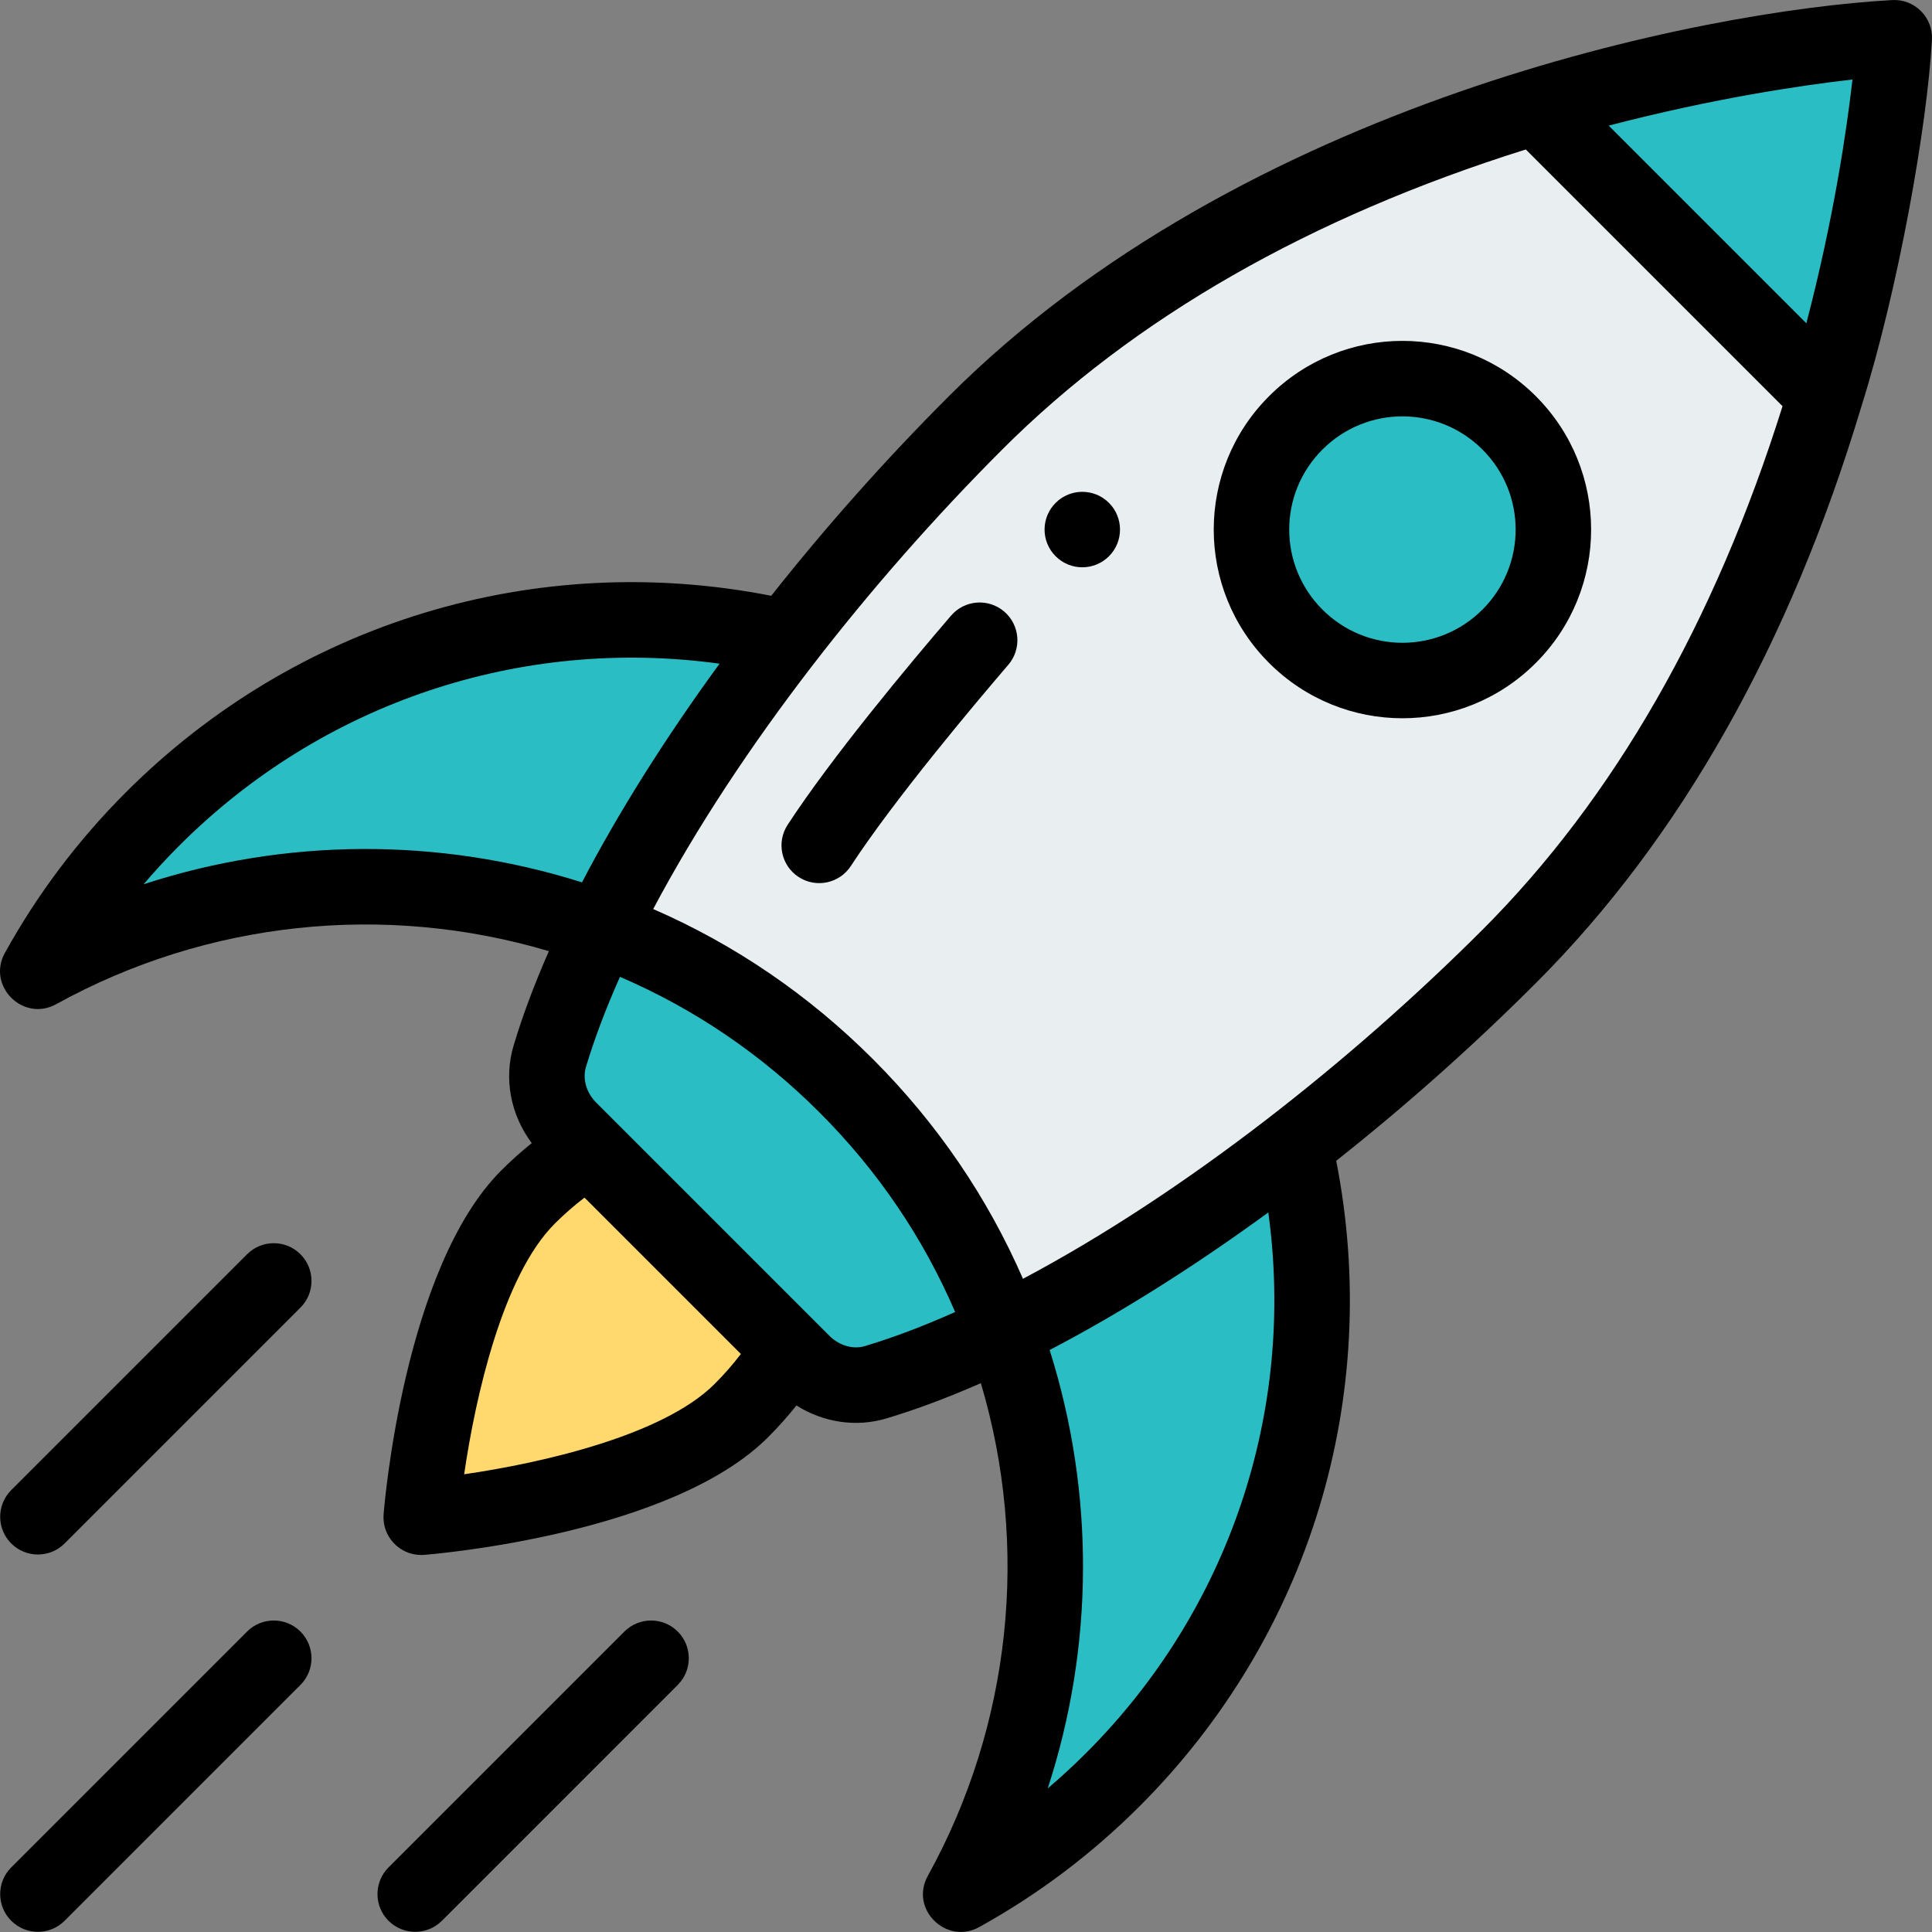 <svg viewBox="0 0 512 512" xmlns="http://www.w3.org/2000/svg"><rect x="0" y="0" width="512" height="512" fill="#808080" stroke="none"/><path d="m407.172 28.289 76.543 76.543c-14.281 47.586-39.496 104.359-83.773 148.637-18.23 18.227-37.637 35.246-57.195 50.363-26.199 20.27-52.656 37.137-76.844 48.938-8.719-23.727-22.605-45.977-41.645-65.023-19.051-19.039-41.297-32.93-65.023-41.648 11.797-24.188 28.668-50.645 48.934-76.844 15.121-19.555 32.137-38.965 50.367-57.191 44.273-44.277 101.051-69.496 148.637-83.773zm0 0" fill="#e9eef0"/><path d="m156.094 304.434 53.184 53.184c-3.43 5.621-7.707 11.102-12.797 16.191-23.43 23.426-84.852 28.277-84.852 28.277s4.859-61.414 28.285-84.844c5.09-5.09 10.559-9.371 16.18-12.809zm0 0" fill="#ffd86e"/><g fill="#2bbdc4"><path d="m399.941 112.062c15.617 15.617 15.617 40.934 0 56.555-15.617 15.629-40.938 15.629-56.555 0-15.629-15.621-15.629-40.938 0-56.555 15.617-15.621 40.938-15.621 56.555 0zm0 0"/><path d="m502 10s-2.316 41.688-18.285 94.832l-76.543-76.543c53.145-15.969 94.828-18.289 94.828-18.289zm0 0"/><path d="m343.234 304.473c13.16 58.246-2.93 121.758-48.273 167.105-12.27 12.27-25.867 22.387-40.328 30.379 25.367-45.949 29.129-100.645 11.27-149.188 24.188-11.801 50.645-28.668 76.844-48.938zm0 0"/><path d="m207.527 168.766.641.488c-20.266 26.199-37.137 52.656-48.934 76.844-48.547-17.855-103.242-14.098-149.188 11.27 7.988-14.457 18.109-28.059 30.379-40.324 45.344-45.348 108.859-61.438 167.102-48.277zm0 0"/><path d="m150.914 299.254c-5.059-5.059-7.281-12.469-5.219-19.316 3.148-10.531 7.727-21.91 13.539-33.84 23.727 8.719 45.973 22.609 65.023 41.648 19.039 19.047 32.926 41.297 41.645 65.023-11.93 5.809-23.309 10.387-33.836 13.539-6.848 2.059-14.258-.16-19.316-5.219-13.617-13.617-46.926-46.926-61.836-61.836zm0 0"/></g><path d="m279.754 133.27c-3.91 3.898-3.91 10.238 0 14.137 3.898 3.91 10.227 3.91 14.137 0 3.898-3.898 3.898-10.238 0-14.137-3.91-3.91-10.238-3.91-14.137 0zm0 0"/><path d="m266.137 162.078c-4.191-3.598-10.504-3.117-14.102 1.074-11.086 12.918-31.449 37.293-43.297 55.418-3.023 4.621-1.727 10.82 2.898 13.84 4.641 3.031 10.828 1.707 13.84-2.898 11.645-17.816 33.062-43.234 41.734-53.332 3.598-4.191 3.113-10.504-1.074-14.102zm0 0"/><path d="m336.316 104.988c-19.543 19.531-19.555 51.156-.004 70.695 19.539 19.551 51.16 19.555 70.699 0 19.535-19.535 19.539-51.152 0-70.691-19.535-19.535-51.156-19.543-70.695-.004zm56.555 56.559c-.004 0-.004 0-.004 0-11.719 11.727-30.68 11.738-42.414-.004-11.727-11.719-11.734-30.684.004-42.41 11.723-11.723 30.688-11.723 42.414 0 11.719 11.719 11.723 30.688 0 42.414zm0 0"/><path d="m17.117 509.027 62.504-62.508c3.906-3.902 3.906-10.234 0-14.141-3.906-3.902-10.234-3.902-14.141 0l-62.504 62.504c-3.906 3.906-3.906 10.238 0 14.145 3.906 3.902 10.234 3.902 14.141 0zm0 0"/><path d="m117.109 509.027 62.504-62.508c3.902-3.902 3.902-10.234 0-14.141-3.906-3.902-10.234-3.902-14.145 0l-62.504 62.504c-3.902 3.906-3.902 10.238 0 14.145 3.91 3.902 10.238 3.902 14.145 0zm0 0"/><path d="m2.977 409.035c3.906 3.902 10.234 3.902 14.141 0l62.504-62.504c3.906-3.906 3.906-10.238 0-14.141-3.906-3.906-10.234-3.906-14.141 0l-62.504 62.504c-3.906 3.902-3.906 10.234 0 14.141zm0 0"/><path d="m511.984 10.555c.16-2.84-.902-5.613-2.914-7.625-2.012-2.012-4.789-3.082-7.625-2.914-50.82 2.836-172.195 27.188-249.984 104.977-16.703 16.703-32.508 34.48-47.078 52.898-62.367-12.262-125.938 6.988-171.027 52.082-12.668 12.668-23.453 26.984-32.062 42.559-4.848 8.773 4.859 18.414 13.586 13.59 39.977-22.07 86.988-27.012 130.578-14.055-3.852 8.766-6.988 17.141-9.336 24.988-2.656 8.82-.801 18.383 4.797 25.879-2.797 2.246-5.496 4.66-8.074 7.238-25.738 25.738-30.973 88.465-31.184 91.125-.461 5.828 4.152 10.789 9.965 10.789.262 0 .527-.012.789-.031 2.656-.211 65.395-5.438 91.137-31.176 2.684-2.684 5.191-5.5 7.516-8.418 7.273 4.586 15.941 5.812 23.867 3.43 7.855-2.352 16.234-5.492 25.004-9.344 12.957 43.586 8.016 90.602-14.055 130.578-4.887 8.848 4.949 18.355 13.59 13.582 15.574-8.605 29.891-19.391 42.559-32.059 45.09-45.09 64.34-108.664 52.078-171.027 18.422-14.574 36.199-30.379 52.902-47.082 38.293-38.293 67.305-89.668 86.238-152.699 9.844-31.254 17.457-74.379 18.734-97.285zm-473.922 223.781c2.996-3.523 6.145-6.938 9.434-10.223 37.973-37.977 90.605-55.453 143.191-48.23-14.398 19.727-26.797 39.43-36.453 57.953-38.094-12.027-78.703-11.719-116.172.5zm151.348 132.402c-13.75 13.75-46.016 21-66.402 23.961 2.953-20.371 10.195-52.605 23.977-66.387 2.512-2.512 5.16-4.824 7.914-6.934l41.441 41.441c-2.105 2.754-4.418 5.402-6.93 7.918zm39.777-10.004c-3.109.934-6.785-.133-9.367-2.715-14.281-14.281-55.004-55.004-61.836-61.836-2.586-2.582-3.648-6.262-2.711-9.383 2.227-7.445 5.254-15.465 9.027-23.926 19.715 8.473 37.469 20.531 52.883 35.938 15.41 15.418 27.469 33.172 35.941 52.887-8.461 3.773-16.484 6.805-23.938 9.035zm58.703 107.773c-3.289 3.289-6.699 6.434-10.227 9.43 12.223-37.469 12.531-78.078.504-116.172 18.52-9.656 38.223-22.055 57.949-36.453 7.227 52.59-10.254 105.219-48.227 143.195zm104.98-218.109c-34.5 34.496-78.52 69.543-121.773 92.496-9.449-21.68-22.789-41.23-39.773-58.223-16.992-16.98-36.539-30.32-58.219-39.766 22.953-43.254 58-87.277 92.496-121.773 34.809-34.809 81.465-61.543 138.75-79.52l68.035 68.035c-17.973 57.285-44.711 103.941-79.516 138.75zm85.832-160.719-52.383-52.383c27.938-7.301 51.371-10.715 64.605-12.223-1.508 13.234-4.918 36.668-12.223 64.605zm0 0"/></svg>